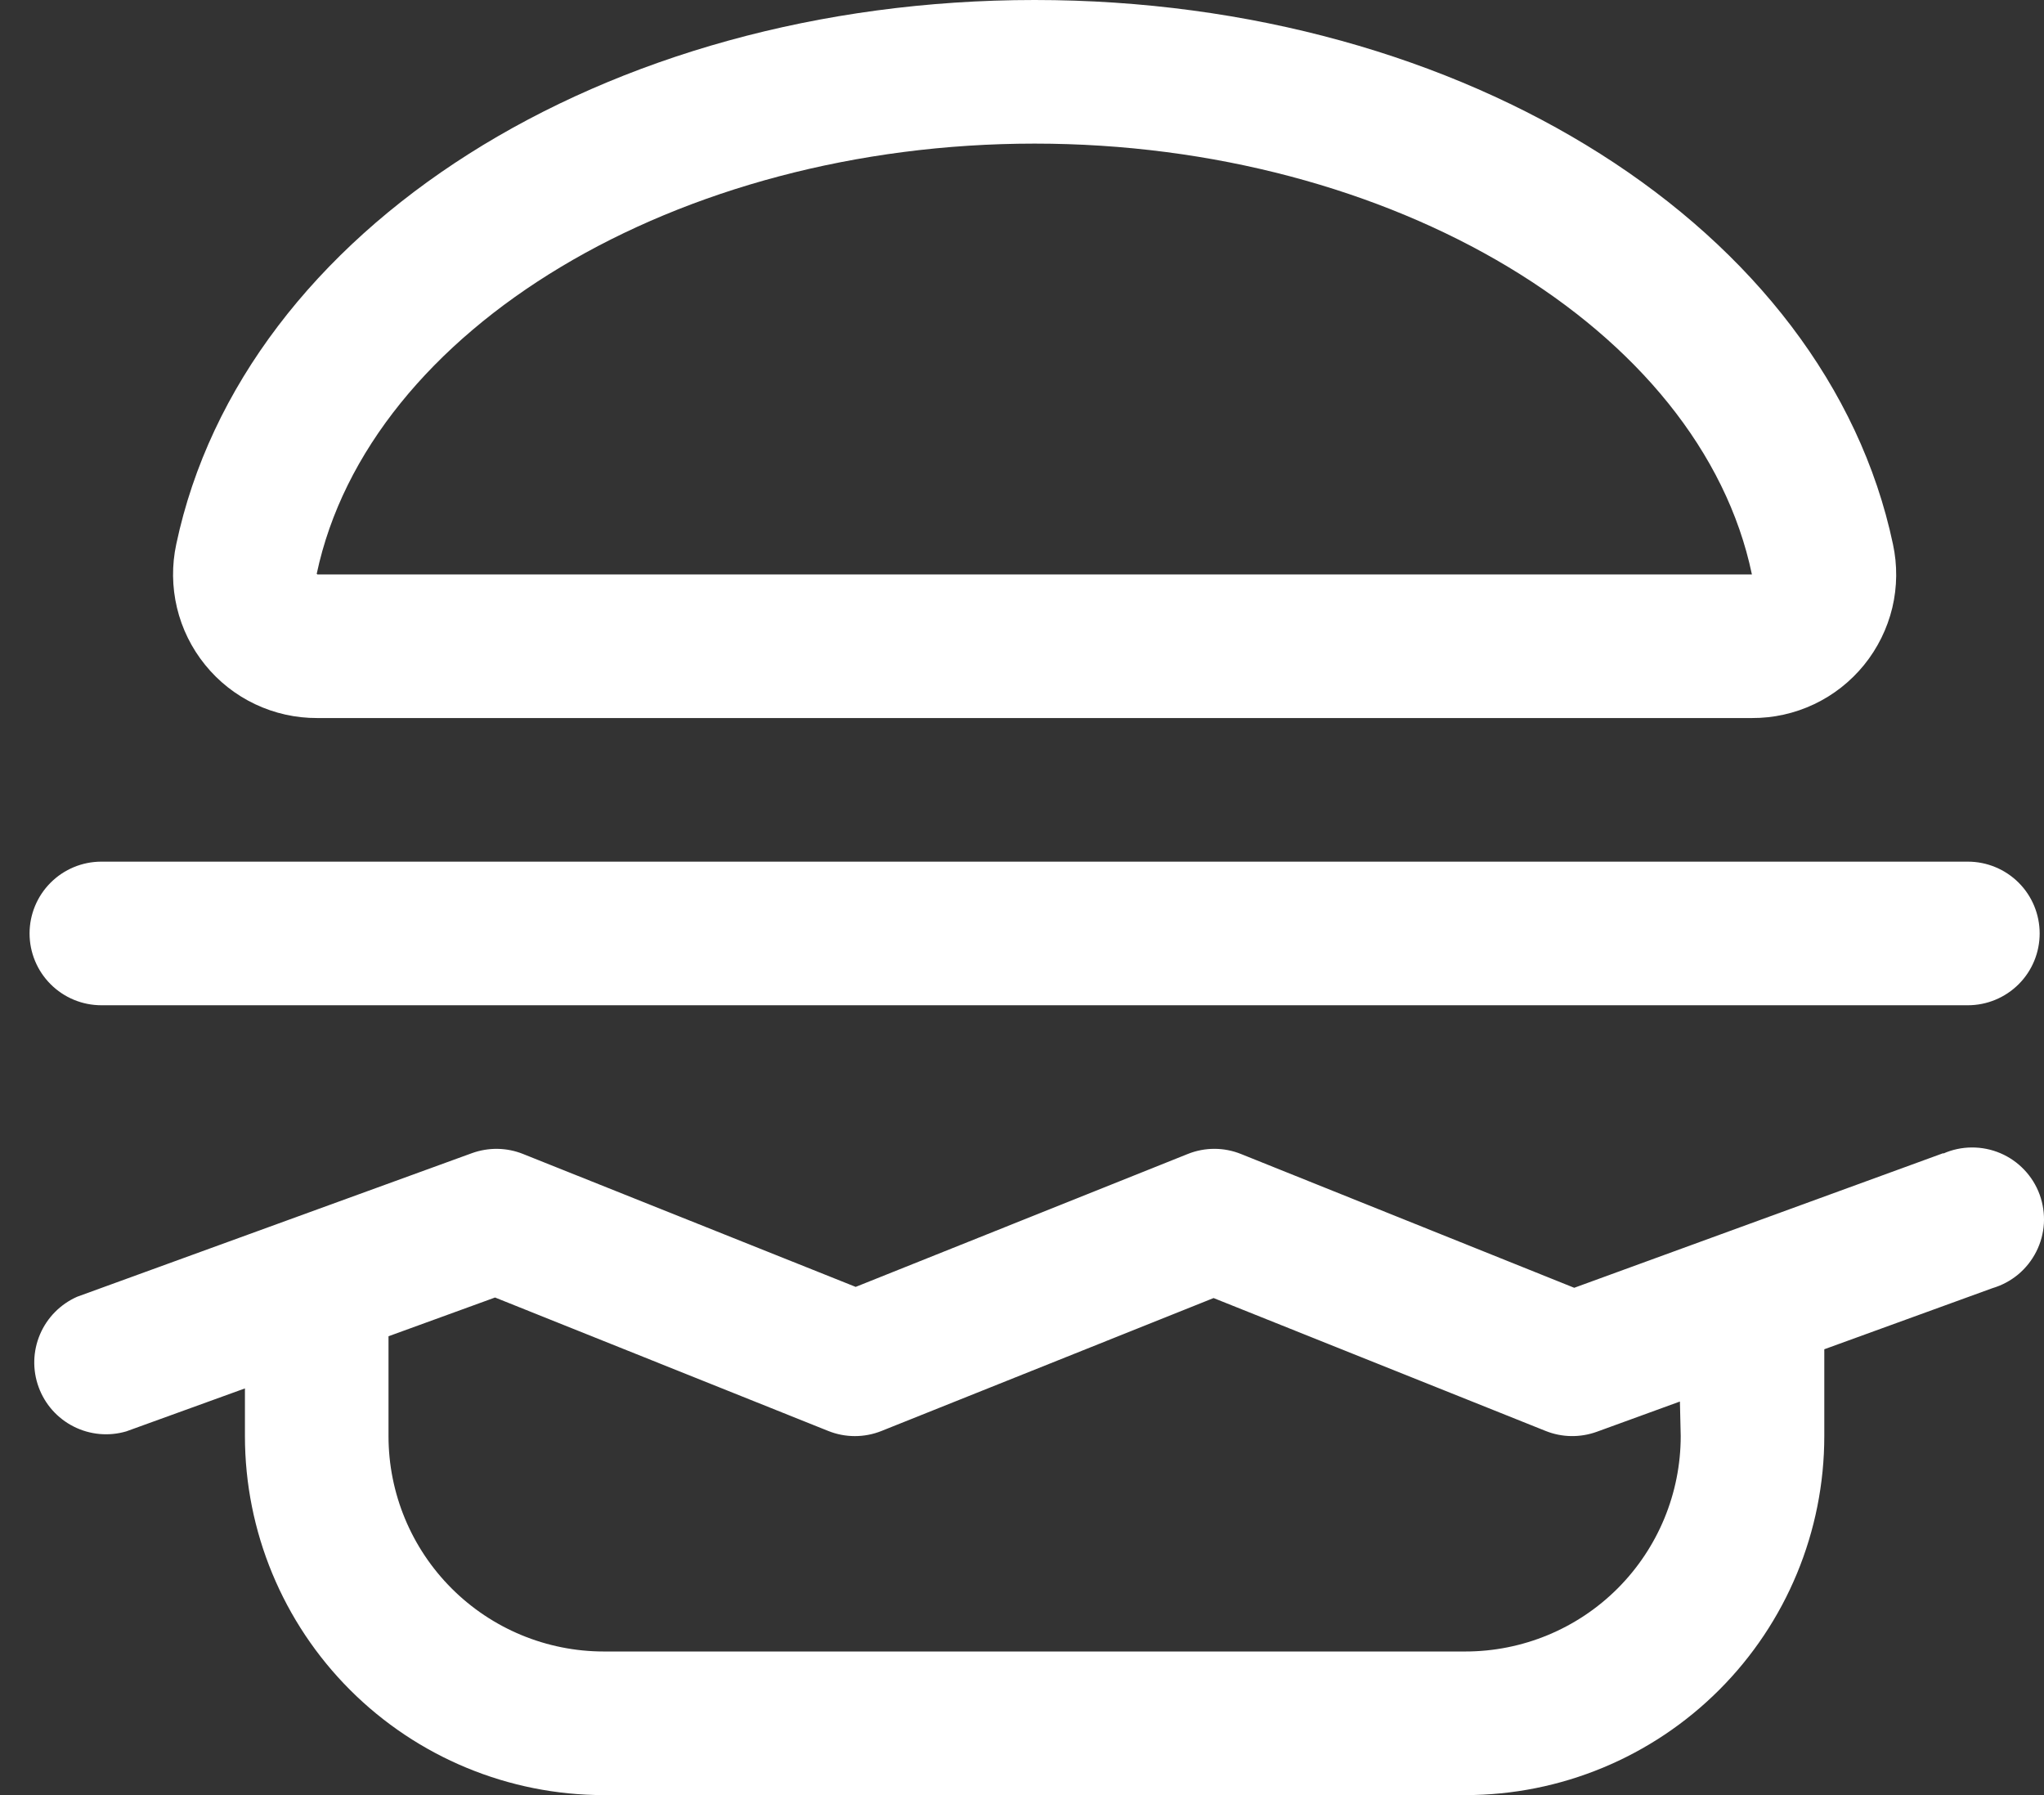 <svg width="41" height="36" viewBox="0 0 41 36" fill="none" xmlns="http://www.w3.org/2000/svg">
<rect x="0" y="0" width="41" height="36" fill="#333333" stroke="none"/>
<path id="Vector" d="M6.366 14.4H35.141C35.572 14.402 35.998 14.308 36.388 14.123C36.777 13.939 37.12 13.669 37.392 13.334C37.663 12.999 37.856 12.608 37.957 12.189C38.057 11.769 38.061 11.333 37.97 10.912C36.633 4.59 29.393 0 20.753 0C12.113 0 4.874 4.59 3.536 10.912C3.445 11.333 3.45 11.769 3.55 12.189C3.65 12.608 3.843 12.999 4.115 13.334C4.386 13.669 4.729 13.939 5.119 14.123C5.509 14.308 5.935 14.402 6.366 14.4ZM20.753 2.88C27.921 2.88 34.111 6.59 35.141 11.52H6.366L6.353 11.507C7.395 6.59 13.586 2.88 20.753 2.88ZM38.98 23.126L31.577 25.826L24.893 23.143C24.55 23.005 24.167 23.005 23.824 23.143L17.164 25.808L10.493 23.143C10.165 23.011 9.8 23.006 9.467 23.126L1.547 26.006C1.213 26.154 0.946 26.423 0.803 26.759C0.659 27.096 0.649 27.474 0.775 27.818C0.9 28.161 1.151 28.444 1.478 28.609C1.804 28.774 2.181 28.809 2.532 28.706L4.913 27.844V28.8C4.913 30.71 5.672 32.541 7.022 33.891C8.372 35.241 10.204 36 12.113 36H29.393C31.303 36 33.134 35.241 34.484 33.891C35.835 32.541 36.593 30.71 36.593 28.8V27.059L39.965 25.834C40.154 25.778 40.329 25.685 40.481 25.559C40.632 25.433 40.756 25.277 40.845 25.101C40.934 24.926 40.986 24.733 40.998 24.537C41.009 24.34 40.98 24.143 40.913 23.958C40.846 23.773 40.741 23.604 40.605 23.461C40.47 23.318 40.306 23.204 40.125 23.127C39.944 23.05 39.749 23.011 39.552 23.012C39.355 23.013 39.16 23.054 38.98 23.134V23.126ZM33.713 28.8C33.713 29.946 33.258 31.044 32.448 31.855C31.638 32.665 30.539 33.12 29.393 33.12H12.113C10.967 33.12 9.869 32.665 9.059 31.855C8.248 31.044 7.793 29.946 7.793 28.8V26.798L9.93 26.021L16.613 28.697C16.956 28.835 17.339 28.835 17.683 28.697L24.343 26.032L31.003 28.697C31.331 28.829 31.696 28.834 32.029 28.714L33.697 28.107L33.713 28.8ZM0.593 18.72C0.593 18.338 0.745 17.972 1.015 17.702C1.285 17.432 1.651 17.28 2.033 17.28H39.473C39.855 17.28 40.221 17.432 40.492 17.702C40.762 17.972 40.913 18.338 40.913 18.72C40.913 19.102 40.762 19.468 40.492 19.738C40.221 20.008 39.855 20.16 39.473 20.16H2.033C1.651 20.16 1.285 20.008 1.015 19.738C0.745 19.468 0.593 19.102 0.593 18.72Z" fill="white"/>
</svg>
